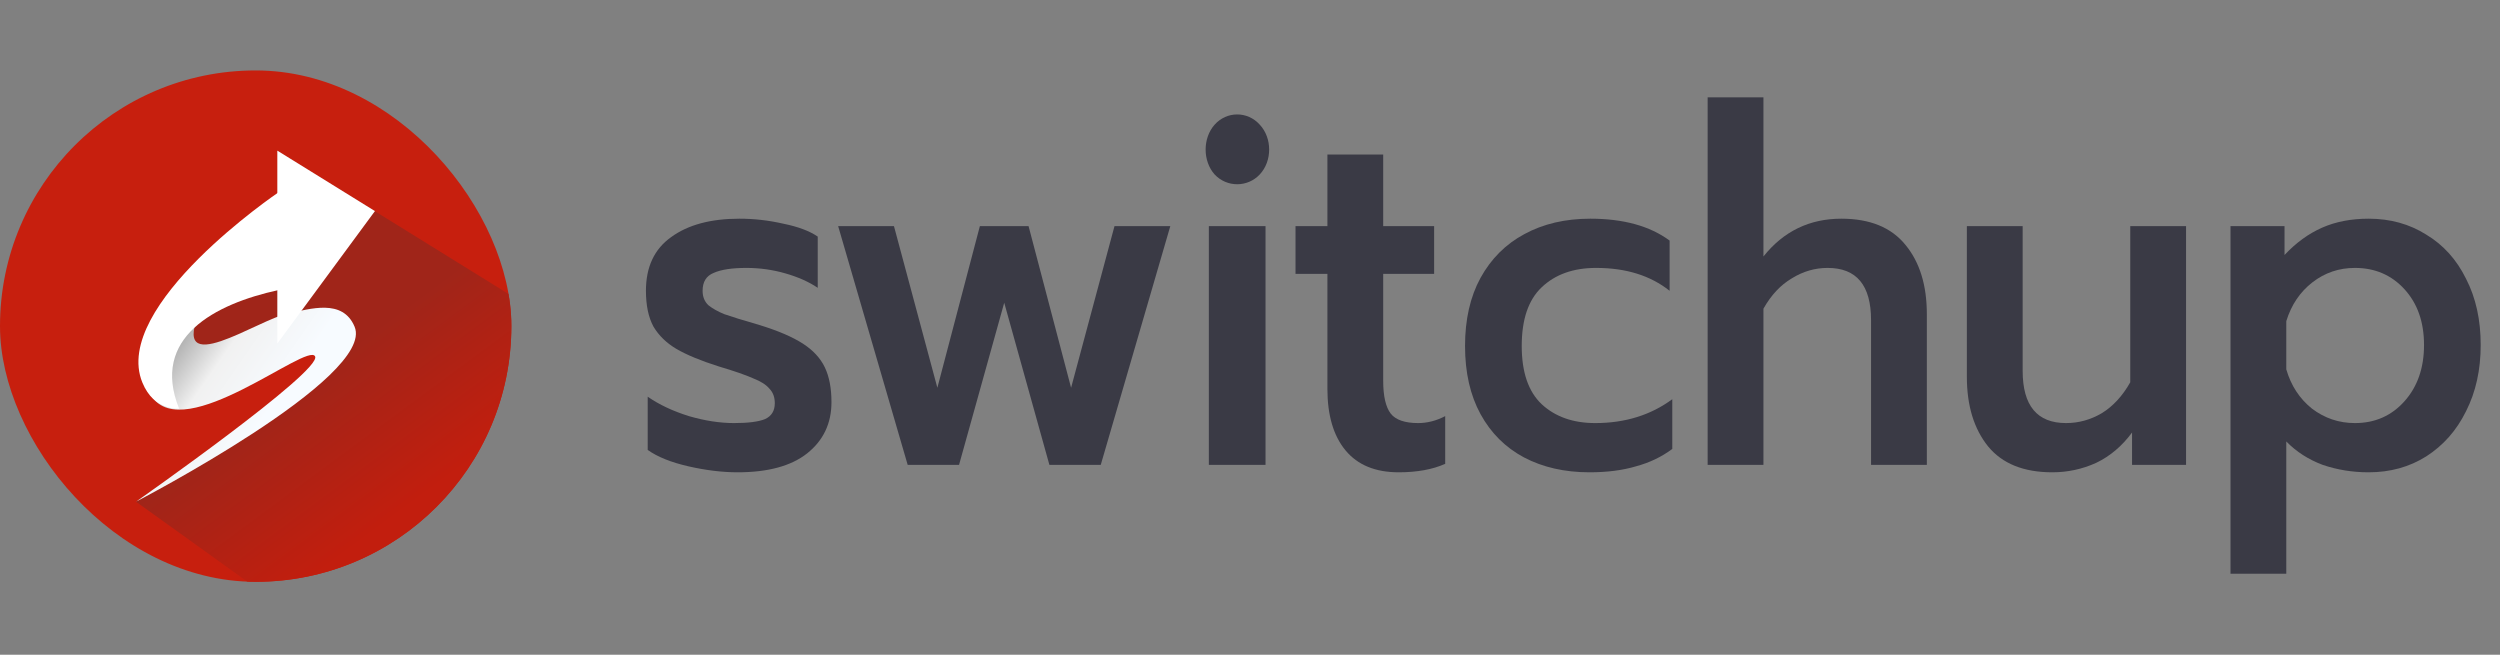 <svg width="126" height="33" viewBox="0 0 126 33" fill="none" xmlns="http://www.w3.org/2000/svg">
<rect x="0" y="0" width="126" height="33" fill="#808080" stroke="none"/>
<g clip-path="url(#clip0_11165_13094)">
<circle cx="12.886" cy="16.436" r="12.886" fill="#C71F0E"/>
<path d="M6.851 25.283L12.264 21.534L16.868 17.58L10.571 17.902L8.491 16.467L13.646 12.308L14.203 9.965L13.968 7.593L28.671 16.701C28.671 16.701 24.25 28.372 21.418 30.174C19.267 31.542 15.824 31.726 15.824 31.726L6.851 25.283Z" fill="url(#paint0_linear_11165_13094)"/>
<path d="M6.859 25.282C6.859 25.282 16.261 18.693 15.88 17.96C15.499 17.228 9.29 22.442 7.65 19.981L8.617 17.58L10.11 15.617C8.47 19.278 13.008 16.098 14.533 15.793C15.629 15.574 17.272 15.032 17.872 16.467C18.936 19.015 6.859 25.282 6.859 25.282Z" fill="url(#paint1_linear_11165_13094)"/>
<path d="M14.027 9.7V14.621C10.842 15.315 7.578 17.011 9.027 20.595C9.027 20.595 7.775 20.747 7.174 19.277C5.592 15.406 14.027 9.7 14.027 9.7Z" fill="white"/>
<path d="M13.977 17.315V7.592L18.897 10.638L13.977 17.315Z" fill="white"/>
</g>
<path d="M37.175 23.804C36.401 23.804 35.575 23.703 34.697 23.503C33.819 23.302 33.135 23.027 32.644 22.676V19.994C33.224 20.395 33.916 20.721 34.72 20.972C35.523 21.206 36.282 21.323 36.996 21.323C37.71 21.323 38.231 21.256 38.559 21.122C38.886 20.972 39.05 20.704 39.05 20.32C39.05 20.019 38.96 19.777 38.782 19.593C38.618 19.393 38.343 19.217 37.956 19.067C37.584 18.9 37.004 18.699 36.215 18.465C35.322 18.181 34.615 17.889 34.095 17.588C33.589 17.288 33.202 16.912 32.934 16.46C32.681 15.993 32.555 15.391 32.555 14.656C32.555 13.453 32.979 12.551 33.827 11.949C34.675 11.331 35.821 11.022 37.264 11.022C38.008 11.022 38.745 11.106 39.474 11.273C40.218 11.423 40.798 11.64 41.214 11.924V14.506C40.768 14.205 40.225 13.963 39.585 13.779C38.945 13.595 38.291 13.503 37.621 13.503C36.892 13.503 36.342 13.587 35.969 13.754C35.597 13.904 35.411 14.205 35.411 14.656C35.411 14.957 35.508 15.199 35.702 15.383C35.91 15.55 36.178 15.7 36.505 15.834C36.833 15.951 37.428 16.135 38.291 16.385C39.213 16.669 39.935 16.979 40.456 17.313C40.976 17.647 41.348 18.048 41.572 18.516C41.795 18.983 41.906 19.568 41.906 20.27C41.906 21.339 41.497 22.2 40.679 22.851C39.875 23.486 38.707 23.804 37.175 23.804Z" fill="#3A3A45"/>
<path d="M42.243 11.398H45.056L47.243 19.543L49.385 11.398H51.84L53.983 19.543L56.17 11.398H58.983L55.478 23.428H52.889L50.613 15.258L48.336 23.428H45.747L42.243 11.398Z" fill="#3A3A45"/>
<path d="M61.216 8.791C60.613 8.115 60.613 6.962 61.216 6.285C61.831 5.595 62.878 5.595 63.493 6.285C64.123 6.959 64.123 8.118 63.493 8.791C62.876 9.451 61.833 9.451 61.216 8.791ZM60.926 11.398H63.783V23.428H60.926V11.398Z" fill="#3A3A45"/>
<path d="M70.494 23.804C69.319 23.804 68.426 23.436 67.816 22.701C67.206 21.966 66.901 20.93 66.901 19.593V13.804H65.294V11.398H66.901V7.789H69.713V11.398H72.28V13.804H69.713V19.192C69.713 19.961 69.839 20.512 70.092 20.846C70.345 21.164 70.806 21.323 71.476 21.323C71.937 21.323 72.391 21.206 72.838 20.972V23.378C72.198 23.662 71.417 23.804 70.494 23.804Z" fill="#3A3A45"/>
<path d="M80.109 23.804C78.859 23.804 77.758 23.553 76.806 23.052C75.869 22.551 75.14 21.824 74.619 20.872C74.098 19.919 73.838 18.775 73.838 17.438C73.838 16.101 74.098 14.957 74.619 14.004C75.154 13.035 75.891 12.3 76.829 11.799C77.781 11.281 78.889 11.022 80.154 11.022C81.82 11.022 83.152 11.39 84.149 12.125V14.656C83.182 13.887 81.947 13.503 80.444 13.503C79.298 13.503 78.383 13.829 77.699 14.481C77.029 15.116 76.695 16.101 76.695 17.438C76.695 18.758 77.029 19.735 77.699 20.37C78.383 21.005 79.284 21.323 80.4 21.323C81.902 21.323 83.197 20.922 84.283 20.12V22.626C83.747 23.027 83.137 23.319 82.453 23.503C81.783 23.703 81.002 23.804 80.109 23.804Z" fill="#3A3A45"/>
<path d="M86.065 4.907H88.877V12.927C89.889 11.657 91.198 11.022 92.805 11.022C94.249 11.022 95.328 11.465 96.042 12.35C96.756 13.219 97.113 14.38 97.113 15.834V23.428H94.301V16.135C94.301 14.38 93.572 13.503 92.114 13.503C91.474 13.503 90.871 13.679 90.306 14.03C89.74 14.364 89.264 14.873 88.877 15.558V23.428H86.065V4.907Z" fill="#3A3A45"/>
<path d="M103.437 23.804C101.994 23.804 100.915 23.369 100.201 22.5C99.487 21.615 99.13 20.445 99.13 18.992V11.398H101.942V18.691C101.942 20.445 102.671 21.323 104.129 21.323C104.769 21.323 105.371 21.155 105.937 20.821C106.502 20.471 106.978 19.953 107.365 19.267V11.398H110.177V23.428H107.455V21.799C106.949 22.484 106.346 22.993 105.647 23.328C104.947 23.645 104.211 23.804 103.437 23.804Z" fill="#3A3A45"/>
<path d="M112.417 11.398H115.14V12.852C115.72 12.233 116.353 11.774 117.037 11.473C117.722 11.172 118.503 11.022 119.381 11.022C120.467 11.022 121.434 11.289 122.282 11.824C123.145 12.342 123.815 13.085 124.291 14.055C124.782 15.007 125.027 16.118 125.027 17.388C125.027 18.641 124.782 19.752 124.291 20.721C123.815 21.69 123.145 22.45 122.282 23.002C121.434 23.536 120.467 23.804 119.381 23.804C118.562 23.804 117.789 23.678 117.06 23.428C116.345 23.16 115.735 22.768 115.229 22.25V28.916H112.417V11.398ZM118.689 21.323C119.701 21.323 120.534 20.955 121.189 20.22C121.843 19.485 122.171 18.541 122.171 17.388C122.171 16.235 121.843 15.299 121.189 14.581C120.534 13.862 119.701 13.503 118.689 13.503C117.885 13.503 117.171 13.745 116.546 14.23C115.921 14.714 115.482 15.366 115.229 16.185V18.616C115.467 19.435 115.899 20.095 116.524 20.596C117.164 21.08 117.885 21.323 118.689 21.323Z" fill="#3A3A45"/>
<defs>
<linearGradient id="paint0_linear_11165_13094" x1="12.768" y1="21.124" x2="17.639" y2="27.711" gradientUnits="userSpaceOnUse">
<stop stop-color="#A02519"/>
<stop offset="1" stop-color="#C21E0E"/>
</linearGradient>
<linearGradient id="paint1_linear_11165_13094" x1="9.495" y1="16.555" x2="14.21" y2="19.835" gradientUnits="userSpaceOnUse">
<stop stop-color="#B0B0B0"/>
<stop offset="0.392" stop-color="#F1F1F1"/>
<stop offset="1" stop-color="#F7FBFF"/>
</linearGradient>
<clipPath id="clip0_11165_13094">
<rect y="3.55" width="25.773" height="25.773" rx="12.886" fill="white"/>
</clipPath>
</defs>
</svg>
